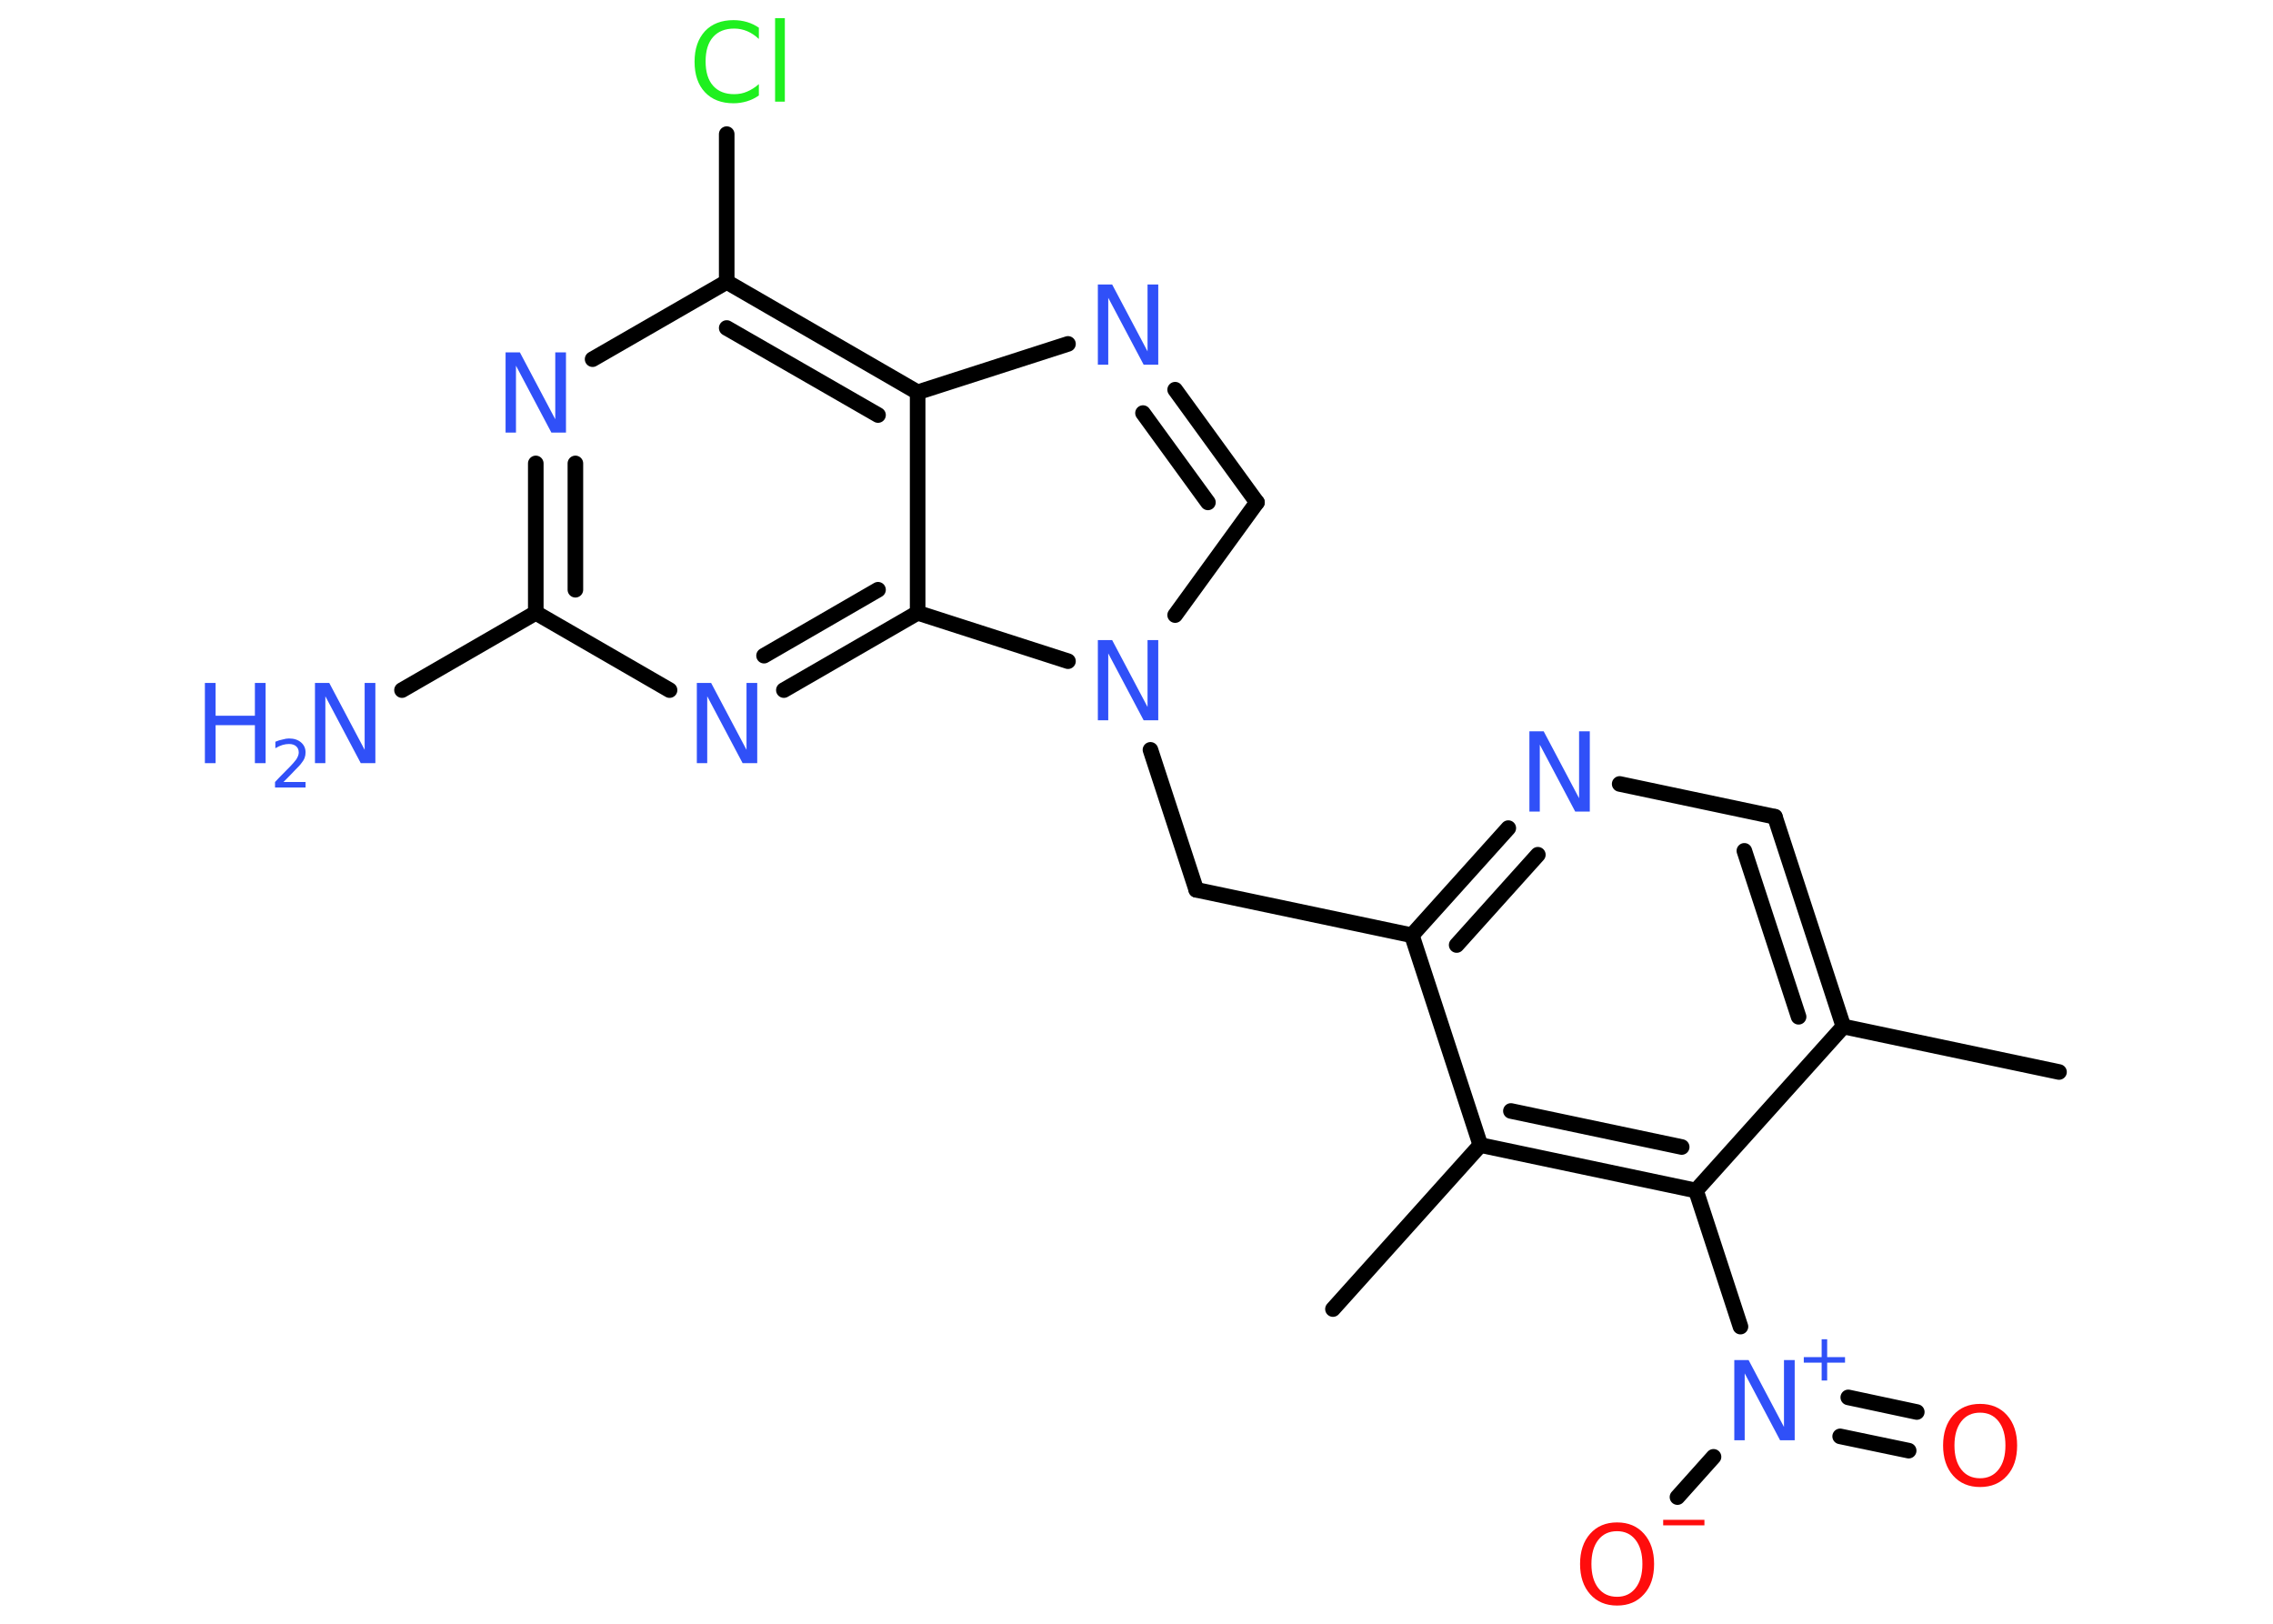 <?xml version='1.0' encoding='UTF-8'?>
<!DOCTYPE svg PUBLIC "-//W3C//DTD SVG 1.1//EN" "http://www.w3.org/Graphics/SVG/1.1/DTD/svg11.dtd">
<svg version='1.2' xmlns='http://www.w3.org/2000/svg' xmlns:xlink='http://www.w3.org/1999/xlink' width='70.0mm' height='50.0mm' viewBox='0 0 70.0 50.0'>
  <desc>Generated by the Chemistry Development Kit (http://github.com/cdk)</desc>
  <g stroke-linecap='round' stroke-linejoin='round' stroke='#000000' stroke-width='.48' fill='#3050F8'>
    <rect x='.0' y='.0' width='70.0' height='50.0' fill='#FFFFFF' stroke='none'/>
    <g id='mol1' class='mol'>
      <line id='mol1bnd1' class='bond' x1='63.41' y1='33.01' x2='56.77' y2='31.61'/>
      <g id='mol1bnd2' class='bond'>
        <line x1='56.77' y1='31.61' x2='54.66' y2='25.15'/>
        <line x1='55.39' y1='31.31' x2='53.72' y2='26.2'/>
      </g>
      <line id='mol1bnd3' class='bond' x1='54.66' y1='25.15' x2='49.88' y2='24.14'/>
      <g id='mol1bnd4' class='bond'>
        <line x1='46.45' y1='25.5' x2='43.48' y2='28.8'/>
        <line x1='47.36' y1='26.32' x2='44.86' y2='29.1'/>
      </g>
      <line id='mol1bnd5' class='bond' x1='43.48' y1='28.8' x2='36.84' y2='27.4'/>
      <line id='mol1bnd6' class='bond' x1='36.84' y1='27.4' x2='35.43' y2='23.09'/>
      <line id='mol1bnd7' class='bond' x1='36.19' y1='18.94' x2='38.71' y2='15.47'/>
      <g id='mol1bnd8' class='bond'>
        <line x1='38.71' y1='15.47' x2='36.19' y2='12.0'/>
        <line x1='37.2' y1='15.47' x2='35.2' y2='12.72'/>
      </g>
      <line id='mol1bnd9' class='bond' x1='32.89' y1='10.59' x2='28.26' y2='12.08'/>
      <g id='mol1bnd10' class='bond'>
        <line x1='28.26' y1='12.08' x2='22.38' y2='8.68'/>
        <line x1='27.04' y1='12.78' x2='22.38' y2='10.1'/>
      </g>
      <line id='mol1bnd11' class='bond' x1='22.38' y1='8.68' x2='22.38' y2='4.13'/>
      <line id='mol1bnd12' class='bond' x1='22.38' y1='8.68' x2='18.25' y2='11.06'/>
      <g id='mol1bnd13' class='bond'>
        <line x1='16.5' y1='14.27' x2='16.5' y2='18.87'/>
        <line x1='17.72' y1='14.27' x2='17.72' y2='18.16'/>
      </g>
      <line id='mol1bnd14' class='bond' x1='16.5' y1='18.87' x2='12.38' y2='21.25'/>
      <line id='mol1bnd15' class='bond' x1='16.5' y1='18.87' x2='20.62' y2='21.25'/>
      <g id='mol1bnd16' class='bond'>
        <line x1='24.14' y1='21.25' x2='28.26' y2='18.87'/>
        <line x1='23.53' y1='20.19' x2='27.04' y2='18.16'/>
      </g>
      <line id='mol1bnd17' class='bond' x1='28.26' y1='12.08' x2='28.26' y2='18.87'/>
      <line id='mol1bnd18' class='bond' x1='32.89' y1='20.36' x2='28.26' y2='18.87'/>
      <line id='mol1bnd19' class='bond' x1='43.48' y1='28.8' x2='45.59' y2='35.26'/>
      <line id='mol1bnd20' class='bond' x1='45.59' y1='35.26' x2='41.05' y2='40.31'/>
      <g id='mol1bnd21' class='bond'>
        <line x1='45.59' y1='35.26' x2='52.23' y2='36.66'/>
        <line x1='46.53' y1='34.21' x2='51.79' y2='35.32'/>
      </g>
      <line id='mol1bnd22' class='bond' x1='56.77' y1='31.61' x2='52.23' y2='36.66'/>
      <line id='mol1bnd23' class='bond' x1='52.23' y1='36.66' x2='53.6' y2='40.85'/>
      <g id='mol1bnd24' class='bond'>
        <line x1='56.92' y1='43.03' x2='59.03' y2='43.48'/>
        <line x1='56.67' y1='44.23' x2='58.78' y2='44.67'/>
      </g>
      <line id='mol1bnd25' class='bond' x1='52.77' y1='44.86' x2='51.66' y2='46.1'/>
      <path id='mol1atm4' class='atom' d='M47.09 22.52h.45l1.09 2.06v-2.06h.33v2.47h-.45l-1.09 -2.06v2.06h-.32v-2.47z' stroke='none'/>
      <path id='mol1atm7' class='atom' d='M33.8 19.71h.45l1.09 2.06v-2.06h.33v2.47h-.45l-1.09 -2.06v2.06h-.32v-2.47z' stroke='none'/>
      <path id='mol1atm9' class='atom' d='M33.8 8.76h.45l1.09 2.06v-2.06h.33v2.47h-.45l-1.09 -2.06v2.06h-.32v-2.47z' stroke='none'/>
      <path id='mol1atm12' class='atom' d='M23.37 .85v.35q-.17 -.16 -.36 -.24q-.19 -.08 -.4 -.08q-.42 .0 -.65 .26q-.23 .26 -.23 .75q.0 .49 .23 .75q.23 .26 .65 .26q.22 .0 .4 -.08q.19 -.08 .36 -.23v.35q-.17 .12 -.37 .18q-.2 .06 -.41 .06q-.56 .0 -.88 -.34q-.32 -.34 -.32 -.94q.0 -.59 .32 -.94q.32 -.34 .88 -.34q.22 .0 .42 .06q.2 .06 .37 .18zM23.87 .56h.3v2.57h-.3v-2.57z' stroke='none' fill='#1FF01F'/>
      <path id='mol1atm13' class='atom' d='M15.56 10.85h.45l1.09 2.06v-2.06h.33v2.47h-.45l-1.09 -2.06v2.06h-.32v-2.47z' stroke='none'/>
      <g id='mol1atm15' class='atom'>
        <path d='M9.69 21.03h.45l1.09 2.06v-2.06h.33v2.47h-.45l-1.09 -2.06v2.06h-.32v-2.47z' stroke='none'/>
        <path d='M6.31 21.03h.33v1.01h1.21v-1.01h.33v2.47h-.33v-1.17h-1.21v1.17h-.33v-2.47z' stroke='none'/>
        <path d='M8.71 24.08h.7v.17h-.94v-.17q.11 -.12 .31 -.32q.2 -.2 .25 -.26q.1 -.11 .13 -.18q.04 -.08 .04 -.15q.0 -.12 -.08 -.19q-.08 -.07 -.22 -.07q-.1 .0 -.2 .03q-.1 .03 -.22 .1v-.2q.12 -.05 .23 -.07q.1 -.03 .19 -.03q.23 .0 .37 .12q.14 .12 .14 .31q.0 .09 -.03 .17q-.03 .08 -.12 .19q-.02 .03 -.16 .17q-.13 .14 -.37 .38z' stroke='none'/>
      </g>
      <path id='mol1atm16' class='atom' d='M21.45 21.03h.45l1.09 2.06v-2.06h.33v2.47h-.45l-1.09 -2.06v2.06h-.32v-2.47z' stroke='none'/>
      <g id='mol1atm21' class='atom'>
        <path d='M53.4 41.88h.45l1.09 2.06v-2.06h.33v2.47h-.45l-1.09 -2.06v2.06h-.32v-2.47z' stroke='none'/>
        <path d='M56.27 41.24v.55h.55v.17h-.55v.55h-.17v-.55h-.55v-.17h.55v-.55h.17z' stroke='none'/>
      </g>
      <path id='mol1atm22' class='atom' d='M60.98 43.5q-.37 .0 -.58 .27q-.21 .27 -.21 .74q.0 .47 .21 .74q.21 .27 .58 .27q.36 .0 .57 -.27q.21 -.27 .21 -.74q.0 -.47 -.21 -.74q-.21 -.27 -.57 -.27zM60.98 43.23q.52 .0 .83 .35q.31 .35 .31 .93q.0 .59 -.31 .93q-.31 .35 -.83 .35q-.52 .0 -.83 -.35q-.31 -.35 -.31 -.93q.0 -.58 .31 -.93q.31 -.35 .83 -.35z' stroke='none' fill='#FF0D0D'/>
      <g id='mol1atm23' class='atom'>
        <path d='M49.8 47.15q-.37 .0 -.58 .27q-.21 .27 -.21 .74q.0 .47 .21 .74q.21 .27 .58 .27q.36 .0 .57 -.27q.21 -.27 .21 -.74q.0 -.47 -.21 -.74q-.21 -.27 -.57 -.27zM49.8 46.88q.52 .0 .83 .35q.31 .35 .31 .93q.0 .59 -.31 .93q-.31 .35 -.83 .35q-.52 .0 -.83 -.35q-.31 -.35 -.31 -.93q.0 -.58 .31 -.93q.31 -.35 .83 -.35z' stroke='none' fill='#FF0D0D'/>
        <path d='M51.22 46.8h1.27v.17h-1.27v-.17z' stroke='none' fill='#FF0D0D'/>
      </g>
    </g>
  </g>
</svg>
